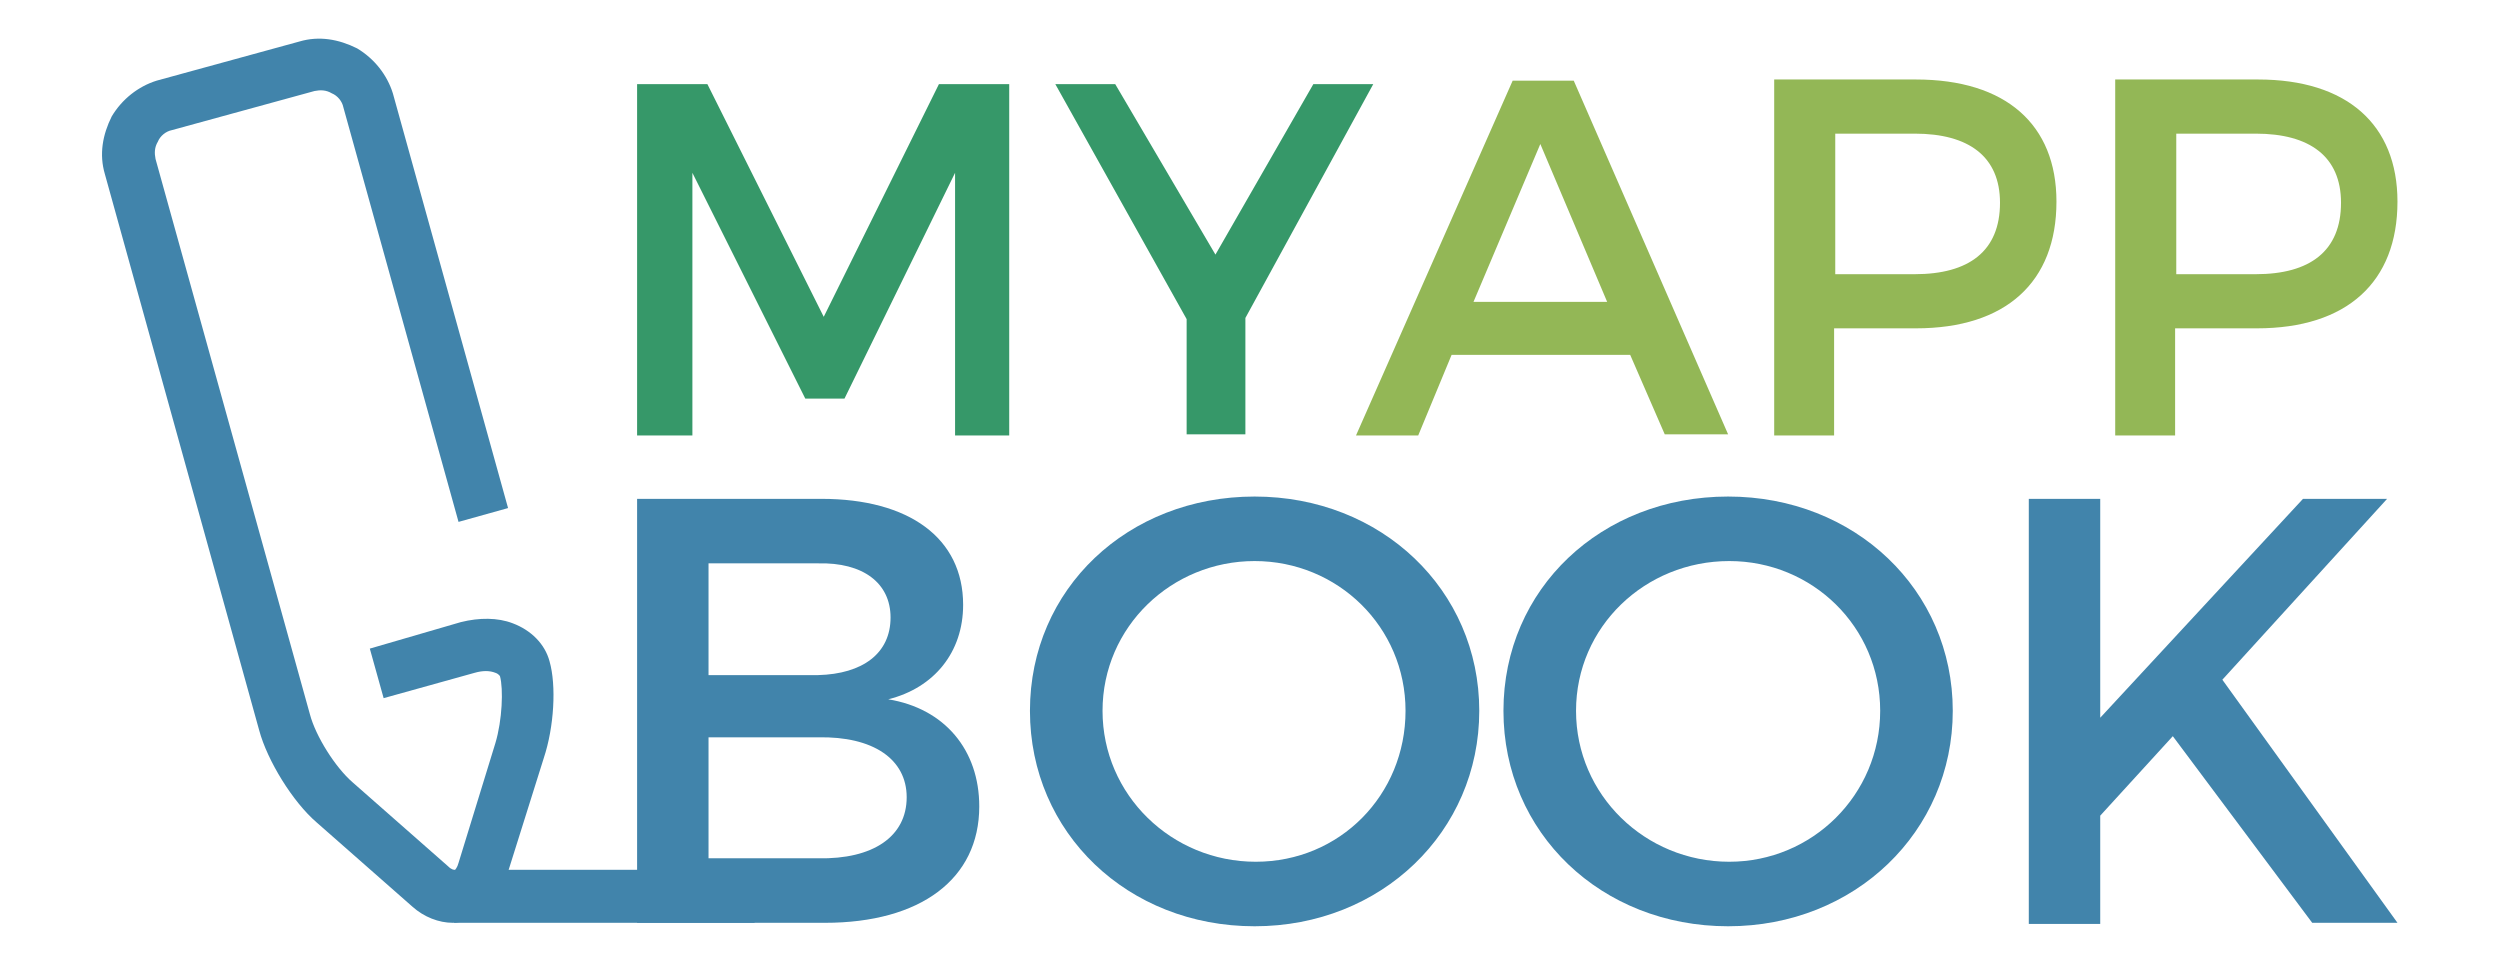 <?xml version="1.0" encoding="utf-8"?>
<!-- Generator: Adobe Illustrator 22.1.0, SVG Export Plug-In . SVG Version: 6.00 Build 0)  -->
<svg version="1.1" id="Camada_1" xmlns="http://www.w3.org/2000/svg" xmlns:xlink="http://www.w3.org/1999/xlink" x="0px" y="0px"
	 viewBox="0 0 217 83.7" style="enable-background:new 0 0 217 83.7;" xml:space="preserve">
<style type="text/css">
	.st0{fill:#369869;}
	.st1{fill:#93B756;}
	.st2{fill:#4184AB;}
</style>
<g>
	<g>
		<path class="st0" d="M61.4,7.3l10.1,20.2l10-20.2h6.1v30.5h-4.7l0-22.8l-9.6,19.6h-3.4L60.1,15v22.8h-4.8V7.3H61.4z"/>
		<path class="st0" d="M108.1,27.6v10.1H103v-10L91.6,7.3h5.2l8.7,14.8L114,7.3h5.2L108.1,27.6z"/>
	</g>
	<g>
		<g>
			<g>
				<path class="st1" d="M141.5,30.8h-15.5l-2.9,7h-5.4l13.6-30.8h5.3L150,37.7h-5.5L141.5,30.8z M139.5,26.2l-5.8-13.7l-5.8,13.7
					H139.5z"/>
				<path class="st1" d="M178.5,17.5c0,7-4.4,11-12.2,11h-7.1v9.3h-5.2V6.9h12.3C174.1,6.9,178.5,10.8,178.5,17.5z M173.6,17.6
					c0-4-2.7-6-7.4-6h-6.9v12.2h6.9C170.9,23.8,173.6,21.8,173.6,17.6z"/>
				<path class="st1" d="M208.1,17.5c0,7-4.4,11-12.2,11h-7.1v9.3h-5.2V6.9H196C203.7,6.9,208.1,10.8,208.1,17.5z M203.2,17.6
					c0-4-2.7-6-7.4-6h-6.9v12.2h6.9C200.5,23.8,203.2,21.8,203.2,17.6z"/>
			</g>
		</g>
	</g>
	<g>
		<g>
			<g>
				<line class="st2" x1="37.4" y1="77.8" x2="65.5" y2="77.8"/>
				<polygon class="st2" points="65.5,80.1 39.4,80.1 41.4,75.5 65.5,75.5 				"/>
			</g>
			<g>
				<g>
					<path class="st2" d="M83.6,52.5c0,4.1-2.5,7.2-6.5,8.2c4.9,0.8,7.9,4.4,7.9,9.3c0,6.3-5.1,10.1-13.4,10.1H55.3V43.3h16
						C78.9,43.3,83.6,46.7,83.6,52.5z M77.3,53.6c0-3-2.4-4.8-6.3-4.7h-9.5v9.7H71C74.9,58.5,77.3,56.7,77.3,53.6z M78.7,69.2
						c0-3.3-2.9-5.3-7.7-5.2h-9.5v10.5H71C75.8,74.6,78.7,72.6,78.7,69.2z"/>
					<path class="st2" d="M128.4,61.7c0,10.5-8.5,18.7-19.5,18.7c-11,0-19.5-8.1-19.5-18.7c0-10.6,8.5-18.6,19.5-18.6
						C119.9,43.1,128.4,51.2,128.4,61.7z M95.7,61.7c0,7.3,6,13.1,13.3,13.1S122,69,122,61.7s-5.9-13-13.1-13
						C101.7,48.7,95.7,54.4,95.7,61.7z"/>
					<path class="st2" d="M169.5,61.7c0,10.5-8.5,18.7-19.5,18.7s-19.5-8.1-19.5-18.7c0-10.6,8.5-18.6,19.5-18.6
						S169.5,51.2,169.5,61.7z M136.8,61.7c0,7.3,6,13.1,13.3,13.1c7.2,0,13.1-5.8,13.1-13.1s-5.9-13-13.1-13
						C142.8,48.7,136.8,54.4,136.8,61.7z"/>
					<path class="st2" d="M200.7,80.1l-12.1-16.2l-6.3,6.9v9.4h-6.2V43.3h6.2v19l17.6-19h7.3L192.9,59l15.2,21.1H200.7z"/>
				</g>
			</g>
			<g>
				<path class="st2" d="M39.3,80.1c-1.2,0-2.5-0.5-3.5-1.4l-8.3-7.3c-2.1-1.8-4.3-5.4-5-8L9.1,15.1c-0.5-1.7-0.2-3.4,0.6-5
					c0.9-1.5,2.3-2.6,3.9-3.1L26,3.6c1.7-0.5,3.4-0.2,5,0.6c1.5,0.9,2.6,2.3,3.1,3.9l10,36l-4.3,1.2l-10-36c-0.1-0.5-0.5-1-1-1.2
					c-0.5-0.3-1-0.3-1.5-0.2l-12.4,3.4c-0.5,0.1-1,0.5-1.2,1c-0.3,0.5-0.3,1-0.2,1.5l13.4,48.2c0.5,1.9,2.2,4.6,3.7,5.9l8.3,7.3
					c0.3,0.3,0.5,0.3,0.6,0.3c0,0,0.2-0.2,0.3-0.6L43,64.5c0.6-2,0.7-4.7,0.4-5.8c0,0-0.1-0.2-0.4-0.3c-0.5-0.2-1.1-0.2-1.8,0
					l-7.9,2.2l-1.2-4.3L40,54c1.6-0.4,3.2-0.4,4.5,0.1c1.6,0.6,2.8,1.8,3.2,3.3c0.6,2.1,0.4,5.7-0.5,8.4l-3.3,10.5
					c-0.6,1.8-1.8,3.1-3.4,3.5C40.1,80,39.7,80.1,39.3,80.1z"/>
			</g>
		</g>
	</g>
</g>
</svg>
